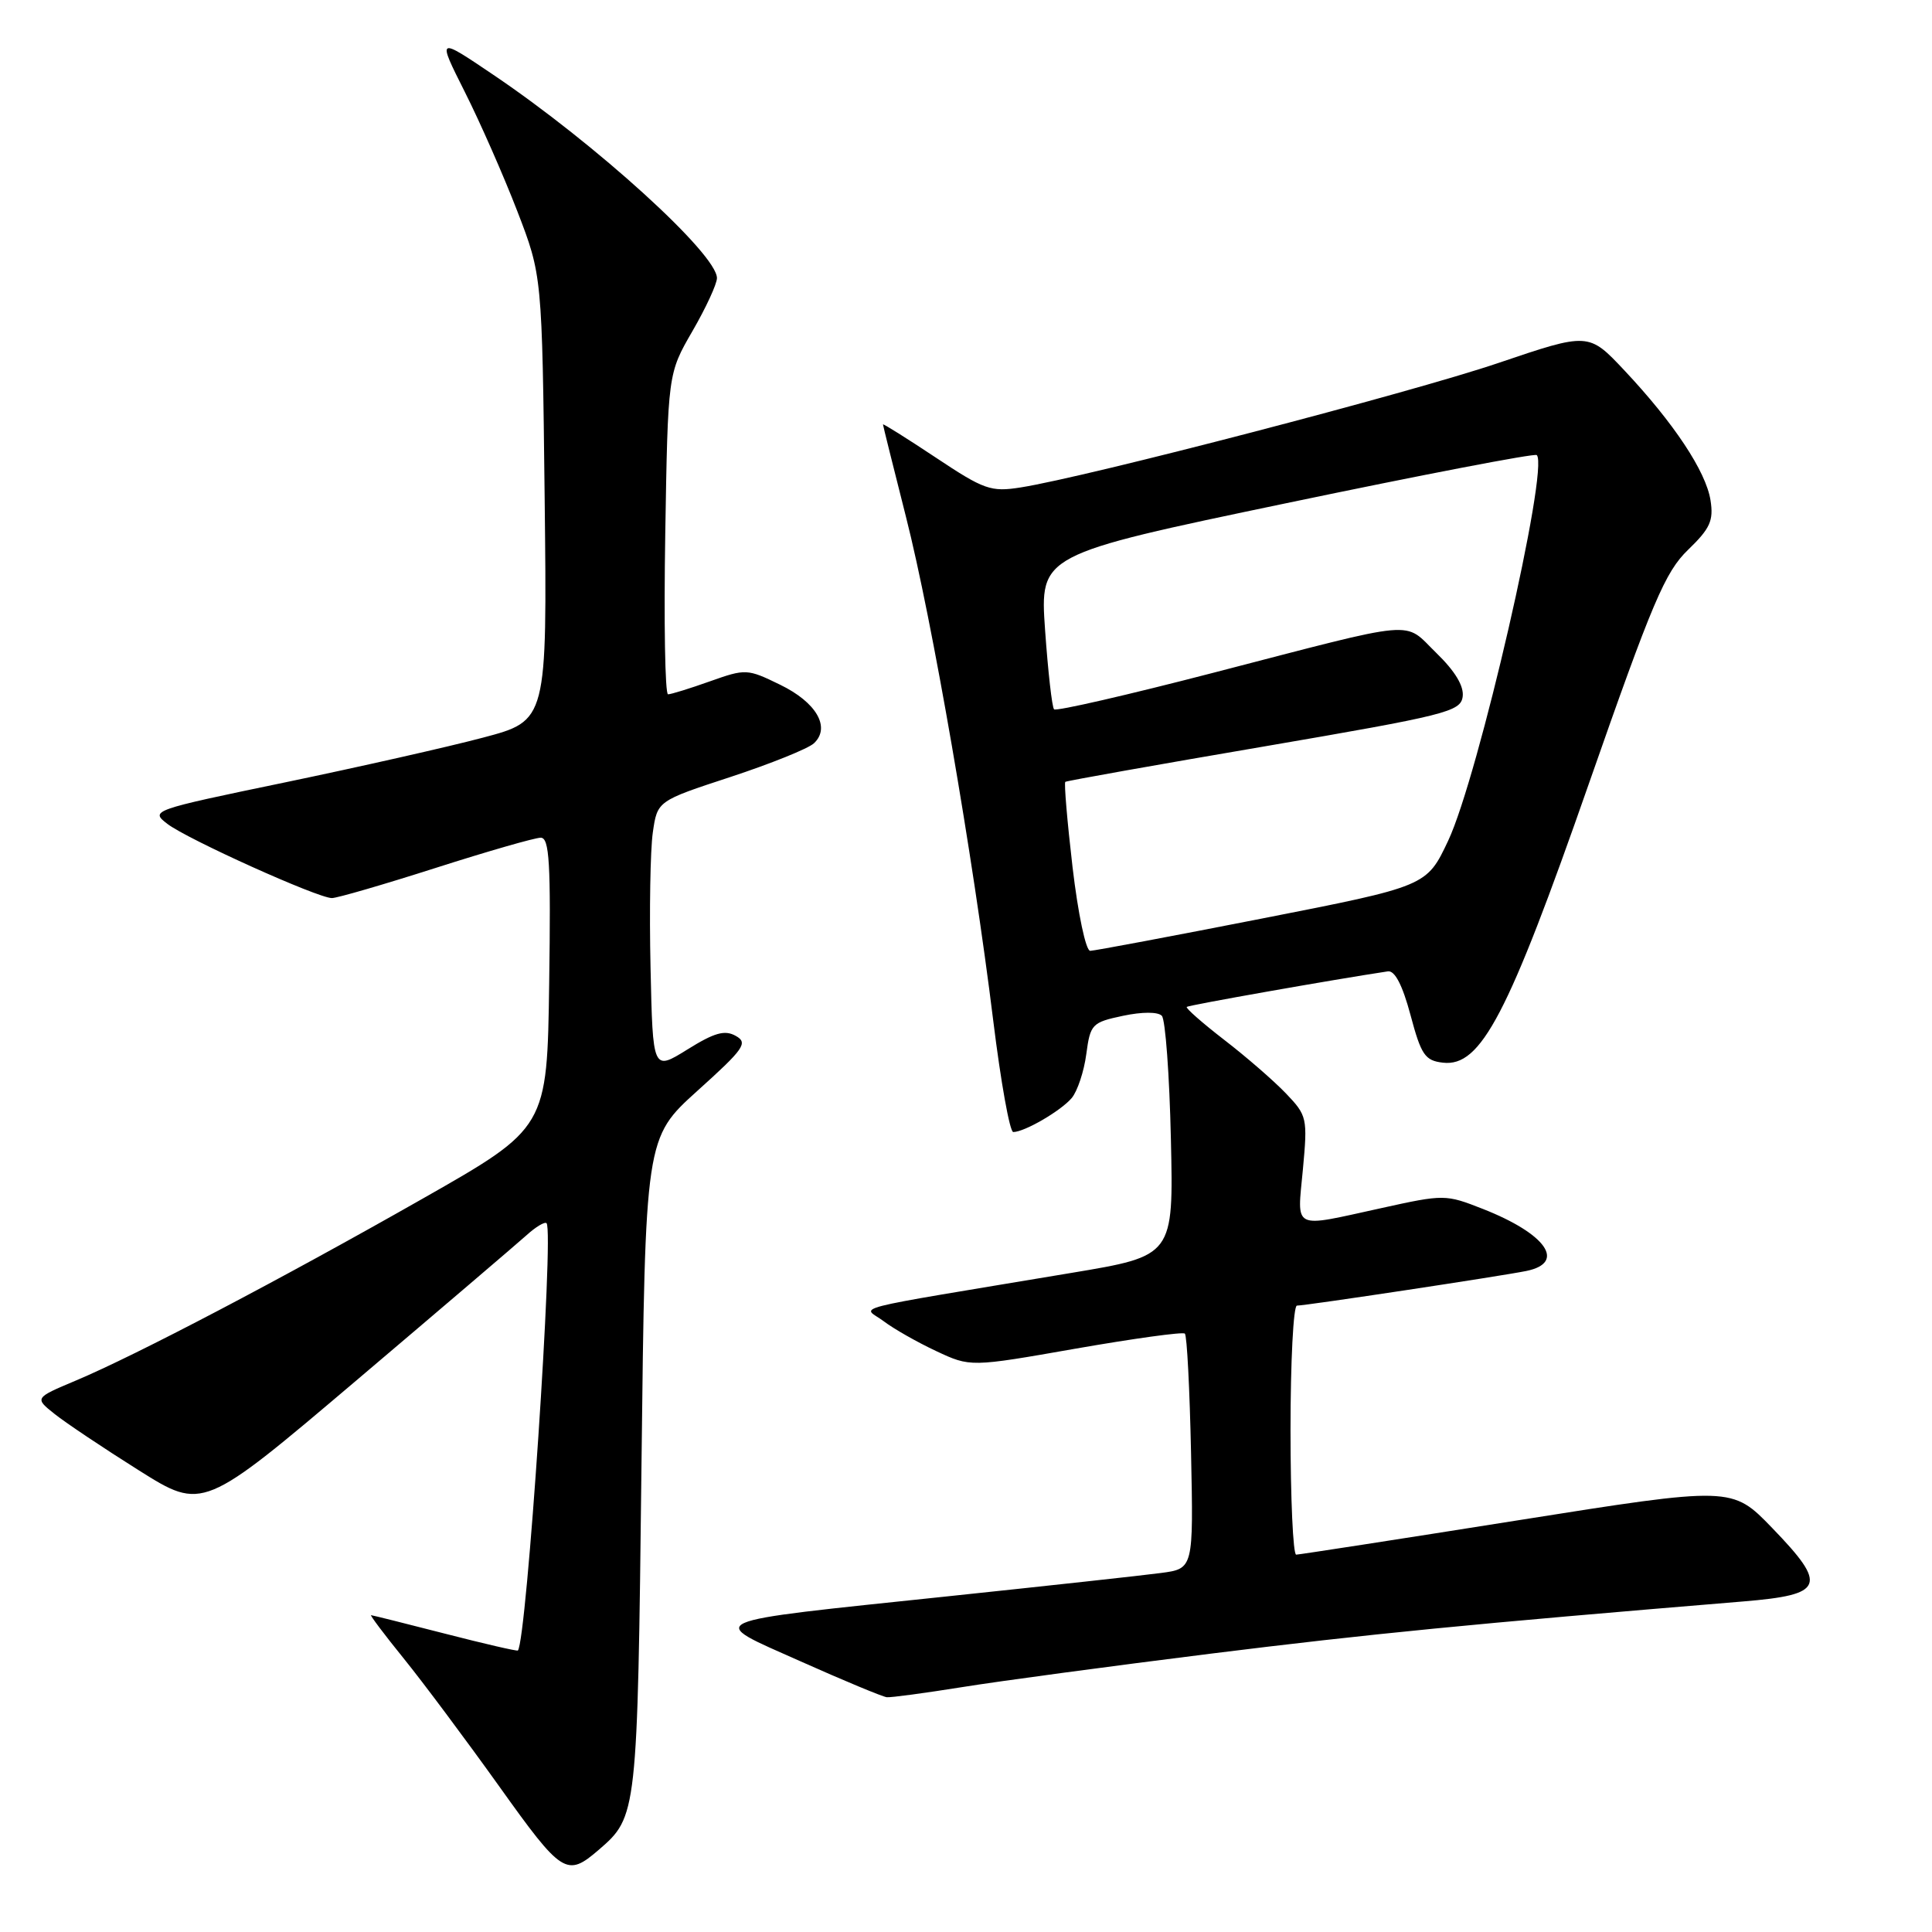 <?xml version="1.0" encoding="UTF-8" standalone="no"?>
<!DOCTYPE svg PUBLIC "-//W3C//DTD SVG 1.1//EN" "http://www.w3.org/Graphics/SVG/1.1/DTD/svg11.dtd" >
<svg xmlns="http://www.w3.org/2000/svg" xmlns:xlink="http://www.w3.org/1999/xlink" version="1.1" viewBox="0 0 256 256">
 <g >
 <path fill="currentColor"
d=" M 79.35 245.10 C 84.43 240.72 84.47 240.44 85.00 194.14 C 85.50 150.78 85.50 150.78 92.42 144.53 C 98.61 138.96 99.15 138.18 97.49 137.26 C 96.04 136.44 94.66 136.83 91.07 139.07 C 86.50 141.91 86.50 141.91 86.20 128.21 C 86.03 120.67 86.17 112.62 86.50 110.32 C 87.10 106.13 87.10 106.13 96.80 102.95 C 102.14 101.19 107.11 99.19 107.85 98.49 C 110.10 96.39 108.18 93.06 103.37 90.73 C 99.03 88.61 98.80 88.60 94.07 90.28 C 91.41 91.23 88.91 92.00 88.52 92.00 C 88.12 92.00 87.96 82.44 88.15 70.75 C 88.50 49.50 88.50 49.50 91.75 43.88 C 93.54 40.79 95.00 37.62 95.00 36.85 C 95.00 33.67 78.95 19.08 65.38 9.92 C 57.92 4.88 57.92 4.88 61.58 12.16 C 63.60 16.17 66.73 23.28 68.54 27.97 C 71.83 36.50 71.83 36.50 72.17 65.99 C 72.50 95.49 72.50 95.49 64.00 97.74 C 59.33 98.98 47.48 101.65 37.68 103.69 C 20.09 107.34 19.89 107.41 22.18 109.17 C 24.84 111.21 42.11 119.00 43.98 119.00 C 44.67 119.00 50.86 117.20 57.74 115.00 C 64.62 112.80 70.88 111.00 71.65 111.00 C 72.80 111.00 73.00 114.32 72.77 130.23 C 72.50 149.45 72.50 149.45 56.00 158.83 C 37.22 169.51 18.06 179.56 10.03 182.94 C 4.57 185.24 4.57 185.24 7.25 187.37 C 8.72 188.54 13.74 191.90 18.40 194.83 C 26.88 200.16 26.88 200.16 47.19 182.94 C 58.36 173.47 68.51 164.80 69.75 163.69 C 70.98 162.57 72.18 161.85 72.42 162.08 C 73.43 163.09 69.79 217.48 68.62 218.70 C 68.52 218.81 64.17 217.81 58.97 216.47 C 53.76 215.13 49.35 214.03 49.17 214.02 C 48.99 214.01 50.93 216.59 53.49 219.75 C 56.05 222.91 61.74 230.54 66.14 236.69 C 74.49 248.39 75.09 248.77 79.35 245.10 Z  M 127.50 223.55 C 132.45 222.75 147.30 220.76 160.50 219.11 C 181.51 216.50 194.61 215.21 230.99 212.20 C 241.75 211.31 242.22 210.12 234.83 202.47 C 229.50 196.95 229.50 196.95 201.00 201.47 C 185.32 203.96 172.16 205.99 171.75 206.00 C 171.34 206.00 171.00 198.57 171.00 189.50 C 171.00 180.43 171.38 173.00 171.85 173.00 C 173.05 173.00 198.91 169.09 202.25 168.41 C 207.56 167.32 204.88 163.49 196.49 160.19 C 191.55 158.25 191.36 158.24 182.99 160.09 C 171.08 162.70 171.88 163.10 172.64 154.96 C 173.27 148.15 173.20 147.82 170.40 144.89 C 168.80 143.22 165.13 140.03 162.22 137.79 C 159.32 135.55 157.08 133.58 157.25 133.42 C 157.48 133.19 176.72 129.79 183.90 128.71 C 184.82 128.57 185.84 130.54 186.90 134.50 C 188.31 139.79 188.82 140.54 191.20 140.81 C 196.23 141.39 199.81 134.54 210.53 103.85 C 218.96 79.73 220.64 75.78 223.68 72.85 C 226.60 70.03 227.08 68.99 226.65 66.28 C 226.04 62.45 221.79 56.05 215.25 49.09 C 210.50 44.04 210.50 44.04 198.50 48.11 C 186.98 52.02 144.10 63.19 135.23 64.59 C 131.30 65.21 130.39 64.89 123.98 60.62 C 120.14 58.07 117.00 56.10 117.00 56.24 C 117.00 56.38 118.38 61.90 120.05 68.50 C 123.51 82.12 128.92 113.37 131.61 135.25 C 132.61 143.36 133.80 150.00 134.26 150.00 C 135.76 150.00 140.61 147.17 142.02 145.48 C 142.77 144.57 143.64 141.96 143.94 139.67 C 144.47 135.70 144.70 135.47 148.80 134.60 C 151.35 134.06 153.44 134.06 153.95 134.60 C 154.42 135.09 154.96 142.45 155.15 150.95 C 155.50 166.41 155.50 166.41 142.00 168.66 C 111.11 173.82 114.34 172.99 117.08 175.06 C 118.41 176.07 121.54 177.85 124.04 179.02 C 128.58 181.15 128.58 181.15 142.54 178.70 C 150.22 177.36 156.72 176.46 157.00 176.71 C 157.28 176.96 157.64 184.07 157.82 192.51 C 158.14 207.86 158.14 207.86 153.82 208.43 C 151.44 208.75 138.70 210.14 125.50 211.53 C 92.37 215.02 93.49 214.52 106.11 220.15 C 111.82 222.70 116.95 224.83 117.50 224.89 C 118.05 224.95 122.55 224.34 127.50 223.55 Z  M 142.12 114.92 C 141.41 108.82 140.98 103.73 141.16 103.60 C 141.35 103.46 153.20 101.35 167.50 98.91 C 191.60 94.78 193.52 94.30 193.81 92.33 C 194.01 90.93 192.82 88.95 190.32 86.52 C 185.87 82.20 188.46 81.97 160.83 89.13 C 149.46 92.08 139.94 94.27 139.67 93.99 C 139.40 93.72 138.87 89.00 138.48 83.50 C 137.78 73.50 137.78 73.50 170.47 66.67 C 188.45 62.91 203.38 60.04 203.63 60.30 C 205.30 61.97 195.88 102.97 191.88 111.42 C 189.04 117.43 189.04 117.43 167.27 121.70 C 155.30 124.05 145.03 125.98 144.46 125.99 C 143.88 126.00 142.85 121.11 142.12 114.92 Z "/>
</g>
</svg>